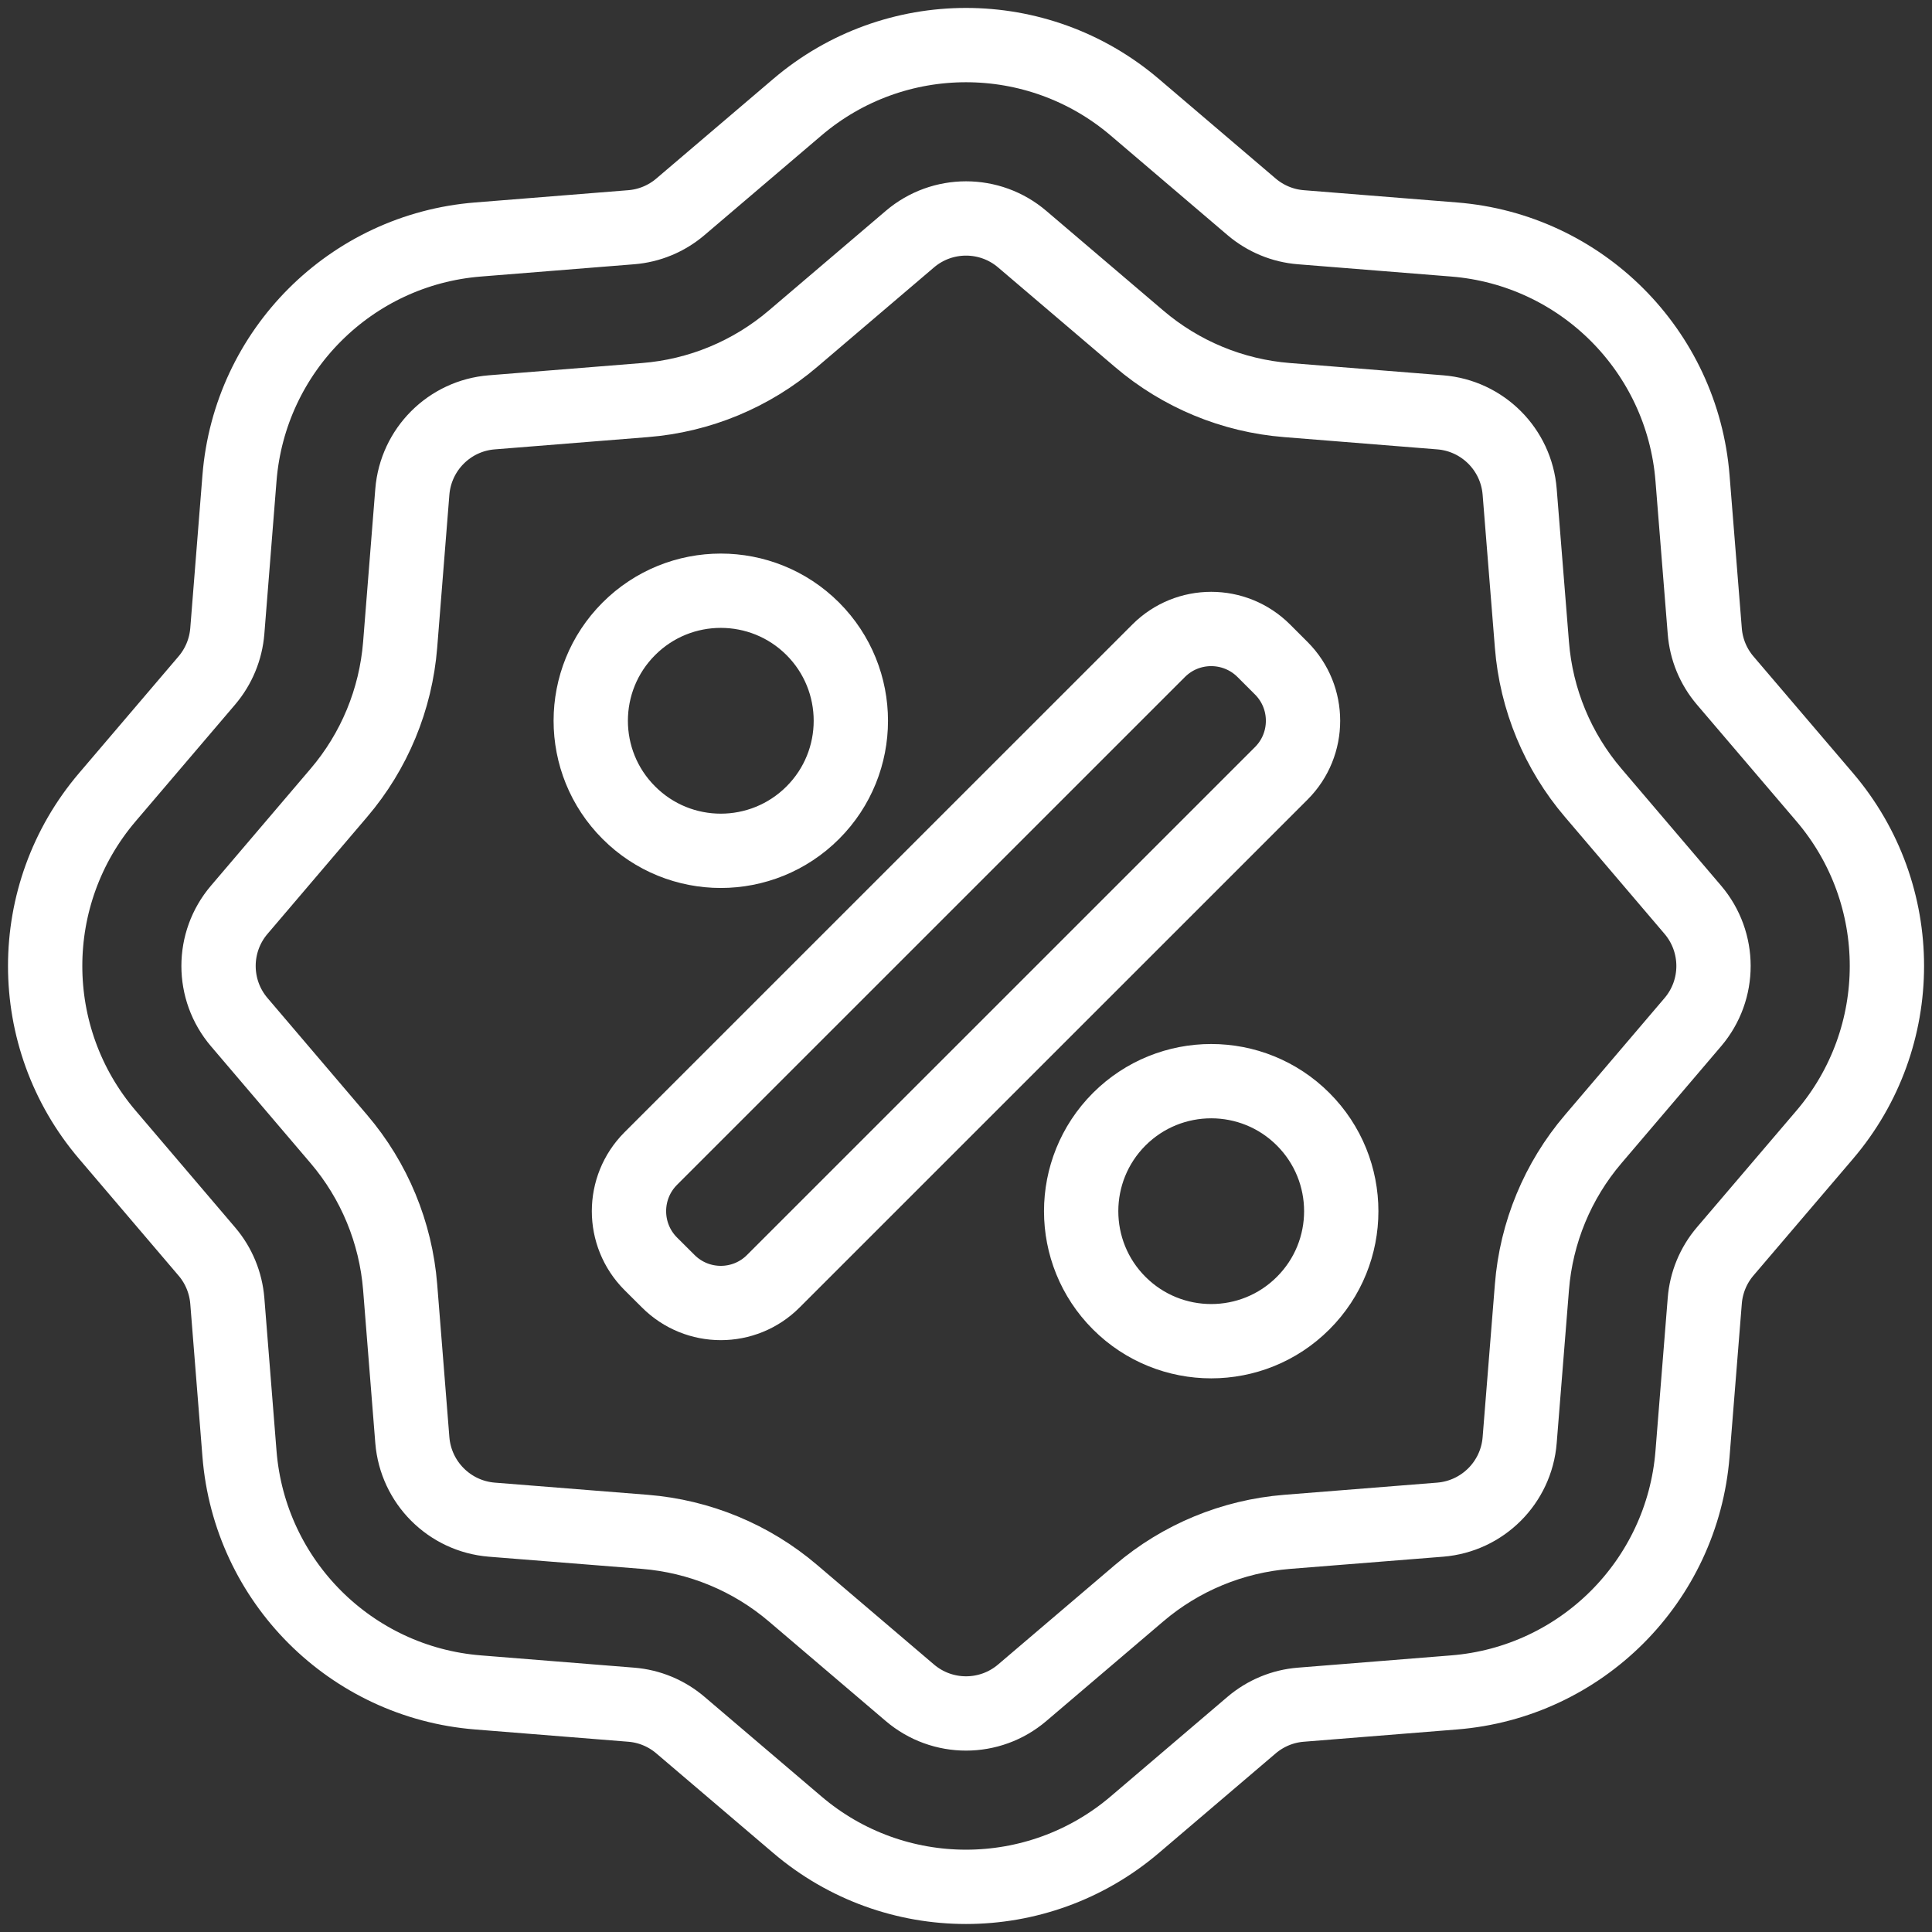 <svg width="26" height="26" viewBox="0 0 26 26" fill="none" xmlns="http://www.w3.org/2000/svg">
<rect x="0" y="0" width="26" height="26" fill="#333333" stroke="none"/>
<path d="M10.73 1.443C12.038 0.328 13.962 0.328 15.271 1.443L16.843 2.783C17.03 2.942 17.262 3.039 17.507 3.058L19.567 3.223C21.28 3.359 22.64 4.72 22.777 6.433L22.942 8.493C22.961 8.738 23.057 8.97 23.216 9.157L24.557 10.729C25.672 12.037 25.672 13.962 24.557 15.27L23.216 16.842C23.057 17.029 22.961 17.262 22.942 17.506L22.777 19.566C22.64 21.279 21.28 22.64 19.567 22.776L17.507 22.941C17.262 22.96 17.03 23.057 16.843 23.216L15.271 24.556C13.962 25.671 12.038 25.671 10.73 24.556L9.157 23.216C8.971 23.057 8.738 22.96 8.494 22.941L6.434 22.776C4.721 22.64 3.36 21.279 3.223 19.566L3.059 17.506C3.039 17.262 2.943 17.029 2.784 16.843L1.444 15.27C0.329 13.962 0.329 12.038 1.444 10.729L2.784 9.157C2.943 8.97 3.039 8.738 3.059 8.493L3.223 6.433C3.36 4.72 4.721 3.359 6.434 3.223L8.494 3.058C8.738 3.039 8.971 2.942 9.157 2.783L10.73 1.443ZM13.757 3.219C13.321 2.847 12.68 2.847 12.244 3.219L10.671 4.559C10.11 5.037 9.413 5.326 8.679 5.384L6.619 5.549C6.048 5.594 5.595 6.048 5.549 6.619L5.385 8.678C5.326 9.413 5.038 10.11 4.56 10.67L3.22 12.243C2.848 12.679 2.848 13.32 3.22 13.756L4.56 15.329C5.038 15.889 5.326 16.587 5.385 17.321L5.549 19.38C5.595 19.951 6.048 20.405 6.619 20.451L8.679 20.615C9.413 20.674 10.11 20.962 10.671 21.44L12.244 22.78C12.68 23.152 13.321 23.152 13.757 22.78L15.33 21.44C15.89 20.962 16.587 20.674 17.321 20.615L19.381 20.451C19.952 20.405 20.406 19.951 20.451 19.38L20.616 17.321C20.674 16.587 20.963 15.889 21.441 15.329L22.781 13.756C23.153 13.32 23.152 12.679 22.781 12.243L21.441 10.67C20.963 10.11 20.674 9.413 20.616 8.678L20.451 6.619C20.406 6.048 19.952 5.594 19.381 5.549L17.321 5.384C16.587 5.326 15.89 5.037 15.33 4.559L13.757 3.219ZM15.593 8.757C15.983 8.367 16.616 8.367 17.007 8.757L17.243 8.993C17.633 9.383 17.633 10.017 17.243 10.407L10.407 17.242C10.017 17.633 9.384 17.633 8.993 17.242L8.757 17.007C8.367 16.616 8.367 15.983 8.757 15.592L15.593 8.757ZM10.938 10.937C10.254 11.621 9.146 11.621 8.463 10.937C7.779 10.254 7.779 9.146 8.463 8.462C9.146 7.779 10.254 7.779 10.938 8.462C11.621 9.146 11.621 10.254 10.938 10.937ZM15.062 17.537C15.746 18.22 16.854 18.22 17.537 17.537C18.221 16.854 18.221 15.746 17.537 15.062C16.854 14.379 15.746 14.379 15.062 15.062C14.379 15.746 14.379 16.854 15.062 17.537Z" stroke="white"/>
</svg>
